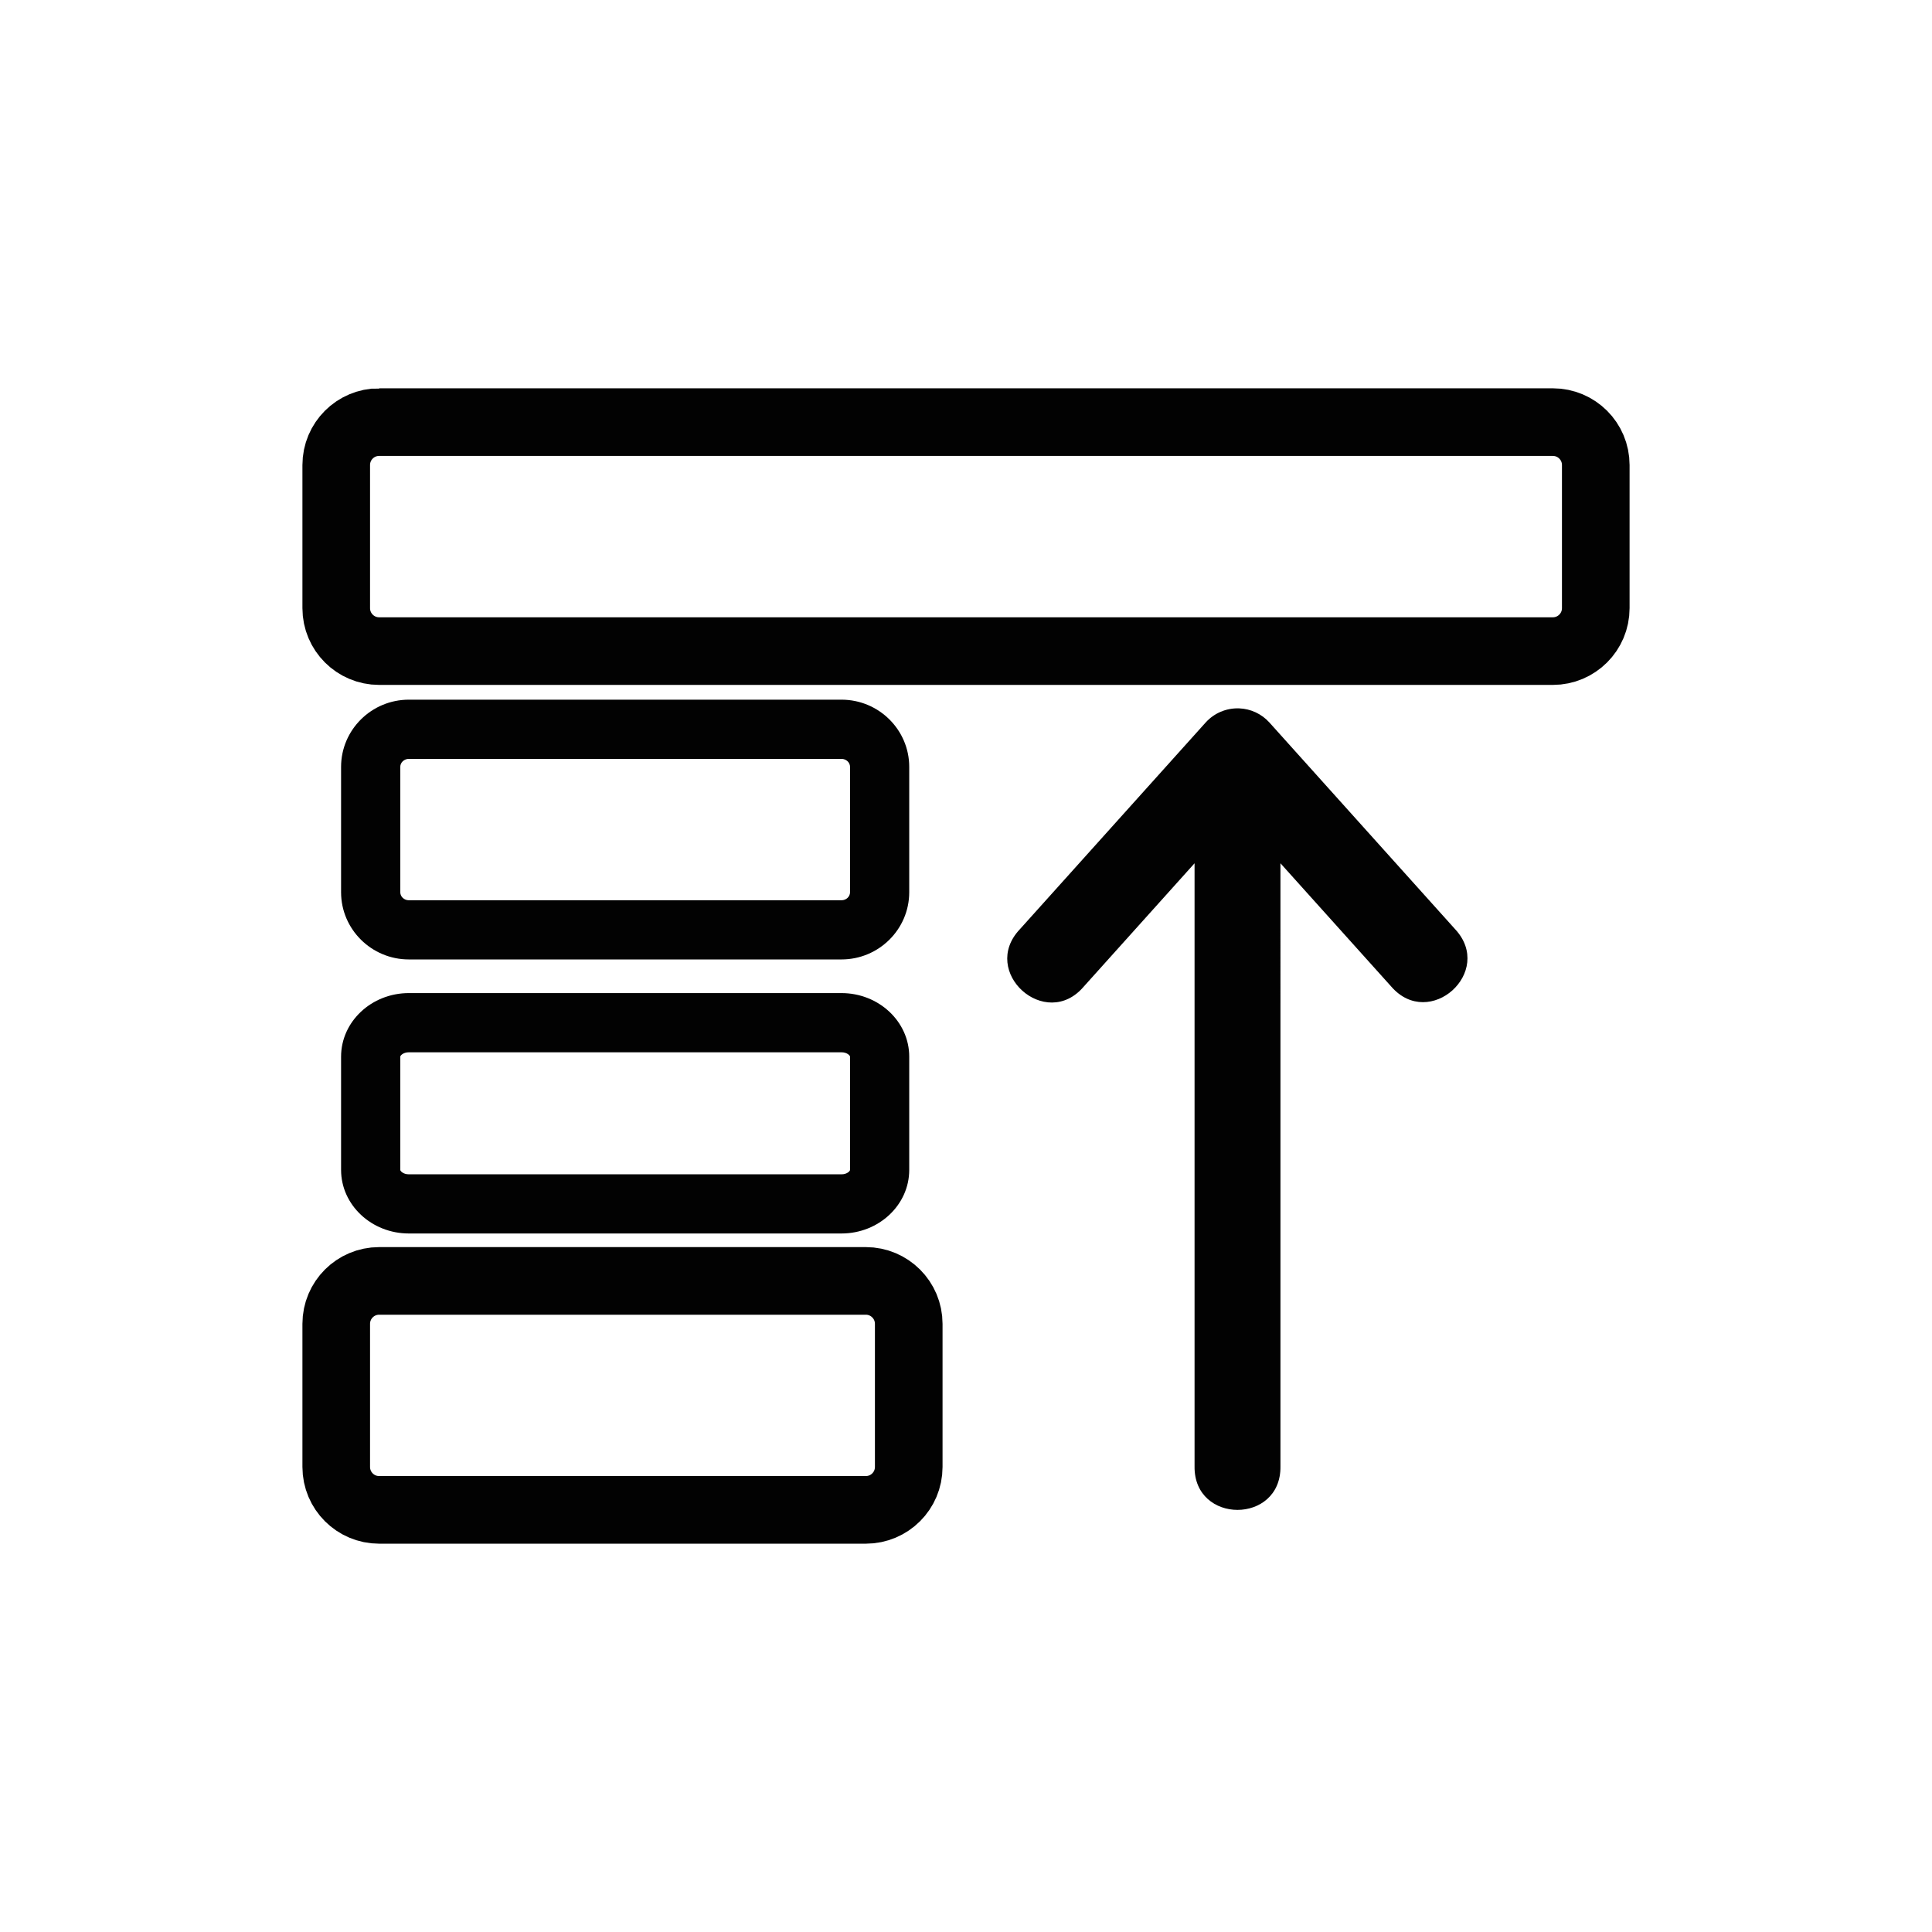 <?xml version="1.0" encoding="utf-8"?>
<!-- Generator: Adobe Illustrator 16.0.0, SVG Export Plug-In . SVG Version: 6.00 Build 0)  -->
<!DOCTYPE svg PUBLIC "-//W3C//DTD SVG 1.1//EN" "http://www.w3.org/Graphics/SVG/1.1/DTD/svg11.dtd">
<svg version="1.1" id="Layer_1" xmlns="http://www.w3.org/2000/svg" xmlns:xlink="http://www.w3.org/1999/xlink" x="0px" y="0px"
	 width="200px" height="200px" viewBox="0 0 200 200" enable-background="new 0 0 200 200" xml:space="preserve">
<g>
	<path fill="none" stroke="#020202" stroke-width="7" stroke-miterlimit="10" d="M39.25,43.696c-2.455,0-4.443,1.989-4.443,4.444
		v14.817c0,2.455,1.988,4.445,4.443,4.445h121.498c2.455,0,4.445-1.99,4.445-4.445V48.141c0-2.455-1.99-4.444-4.445-4.444H39.25z"/>
	<path fill="#020202" d="M87.109,99.321H42.324c-3.863,0-7.012-3.118-7.016-6.952V79.388c0.002-3.837,3.148-6.958,7.016-6.958
		h44.785c3.867,0,7.014,3.121,7.014,6.958v12.979C94.121,96.202,90.973,99.321,87.109,99.321 M42.324,78.558
		c-0.488,0-0.887,0.372-0.887,0.83v12.979c0,0.455,0.398,0.828,0.887,0.828h44.785c0.488,0,0.887-0.372,0.887-0.83V79.388
		c0-0.458-0.398-0.83-0.887-0.83H42.324z"/>
	<path fill="#020202" d="M128.281,73.33c-1.32-0.05-2.594,0.487-3.479,1.471l-19.219,21.387c-4.201,4.418,2.664,10.589,6.611,5.94
		l11.467-12.762v62.429c-0.084,6.012,8.977,6.012,8.891,0V89.366l11.469,12.762c3.951,4.56,10.725-1.524,6.611-5.94l-19.217-21.387
		C130.613,73.907,129.482,73.376,128.281,73.33"/>
	<path fill="#020202" d="M87.109,127.69H42.324c-3.863,0-7.01-2.95-7.016-6.575v-11.73c0.002-3.629,3.148-6.581,7.016-6.581h44.785
		c3.867,0,7.014,2.953,7.014,6.581v11.727C94.121,124.74,90.973,127.69,87.109,127.69 M42.324,108.933
		c-0.582,0-0.887,0.337-0.887,0.454v11.725c0,0.114,0.305,0.452,0.887,0.452h44.785c0.582,0,0.887-0.338,0.887-0.454v-11.725
		c0-0.115-0.305-0.452-0.887-0.452H42.324z"/>
	<path fill="none" stroke="#020202" stroke-width="7" stroke-miterlimit="10" d="M39.25,132.599c-2.455,0-4.443,1.99-4.443,4.445
		v14.817c0.002,2.454,1.99,4.441,4.443,4.441h50.377c2.455,0,4.443-1.987,4.445-4.441v-14.817c0-2.455-1.99-4.445-4.445-4.445H39.25
		z"/>
</g>
</svg>
